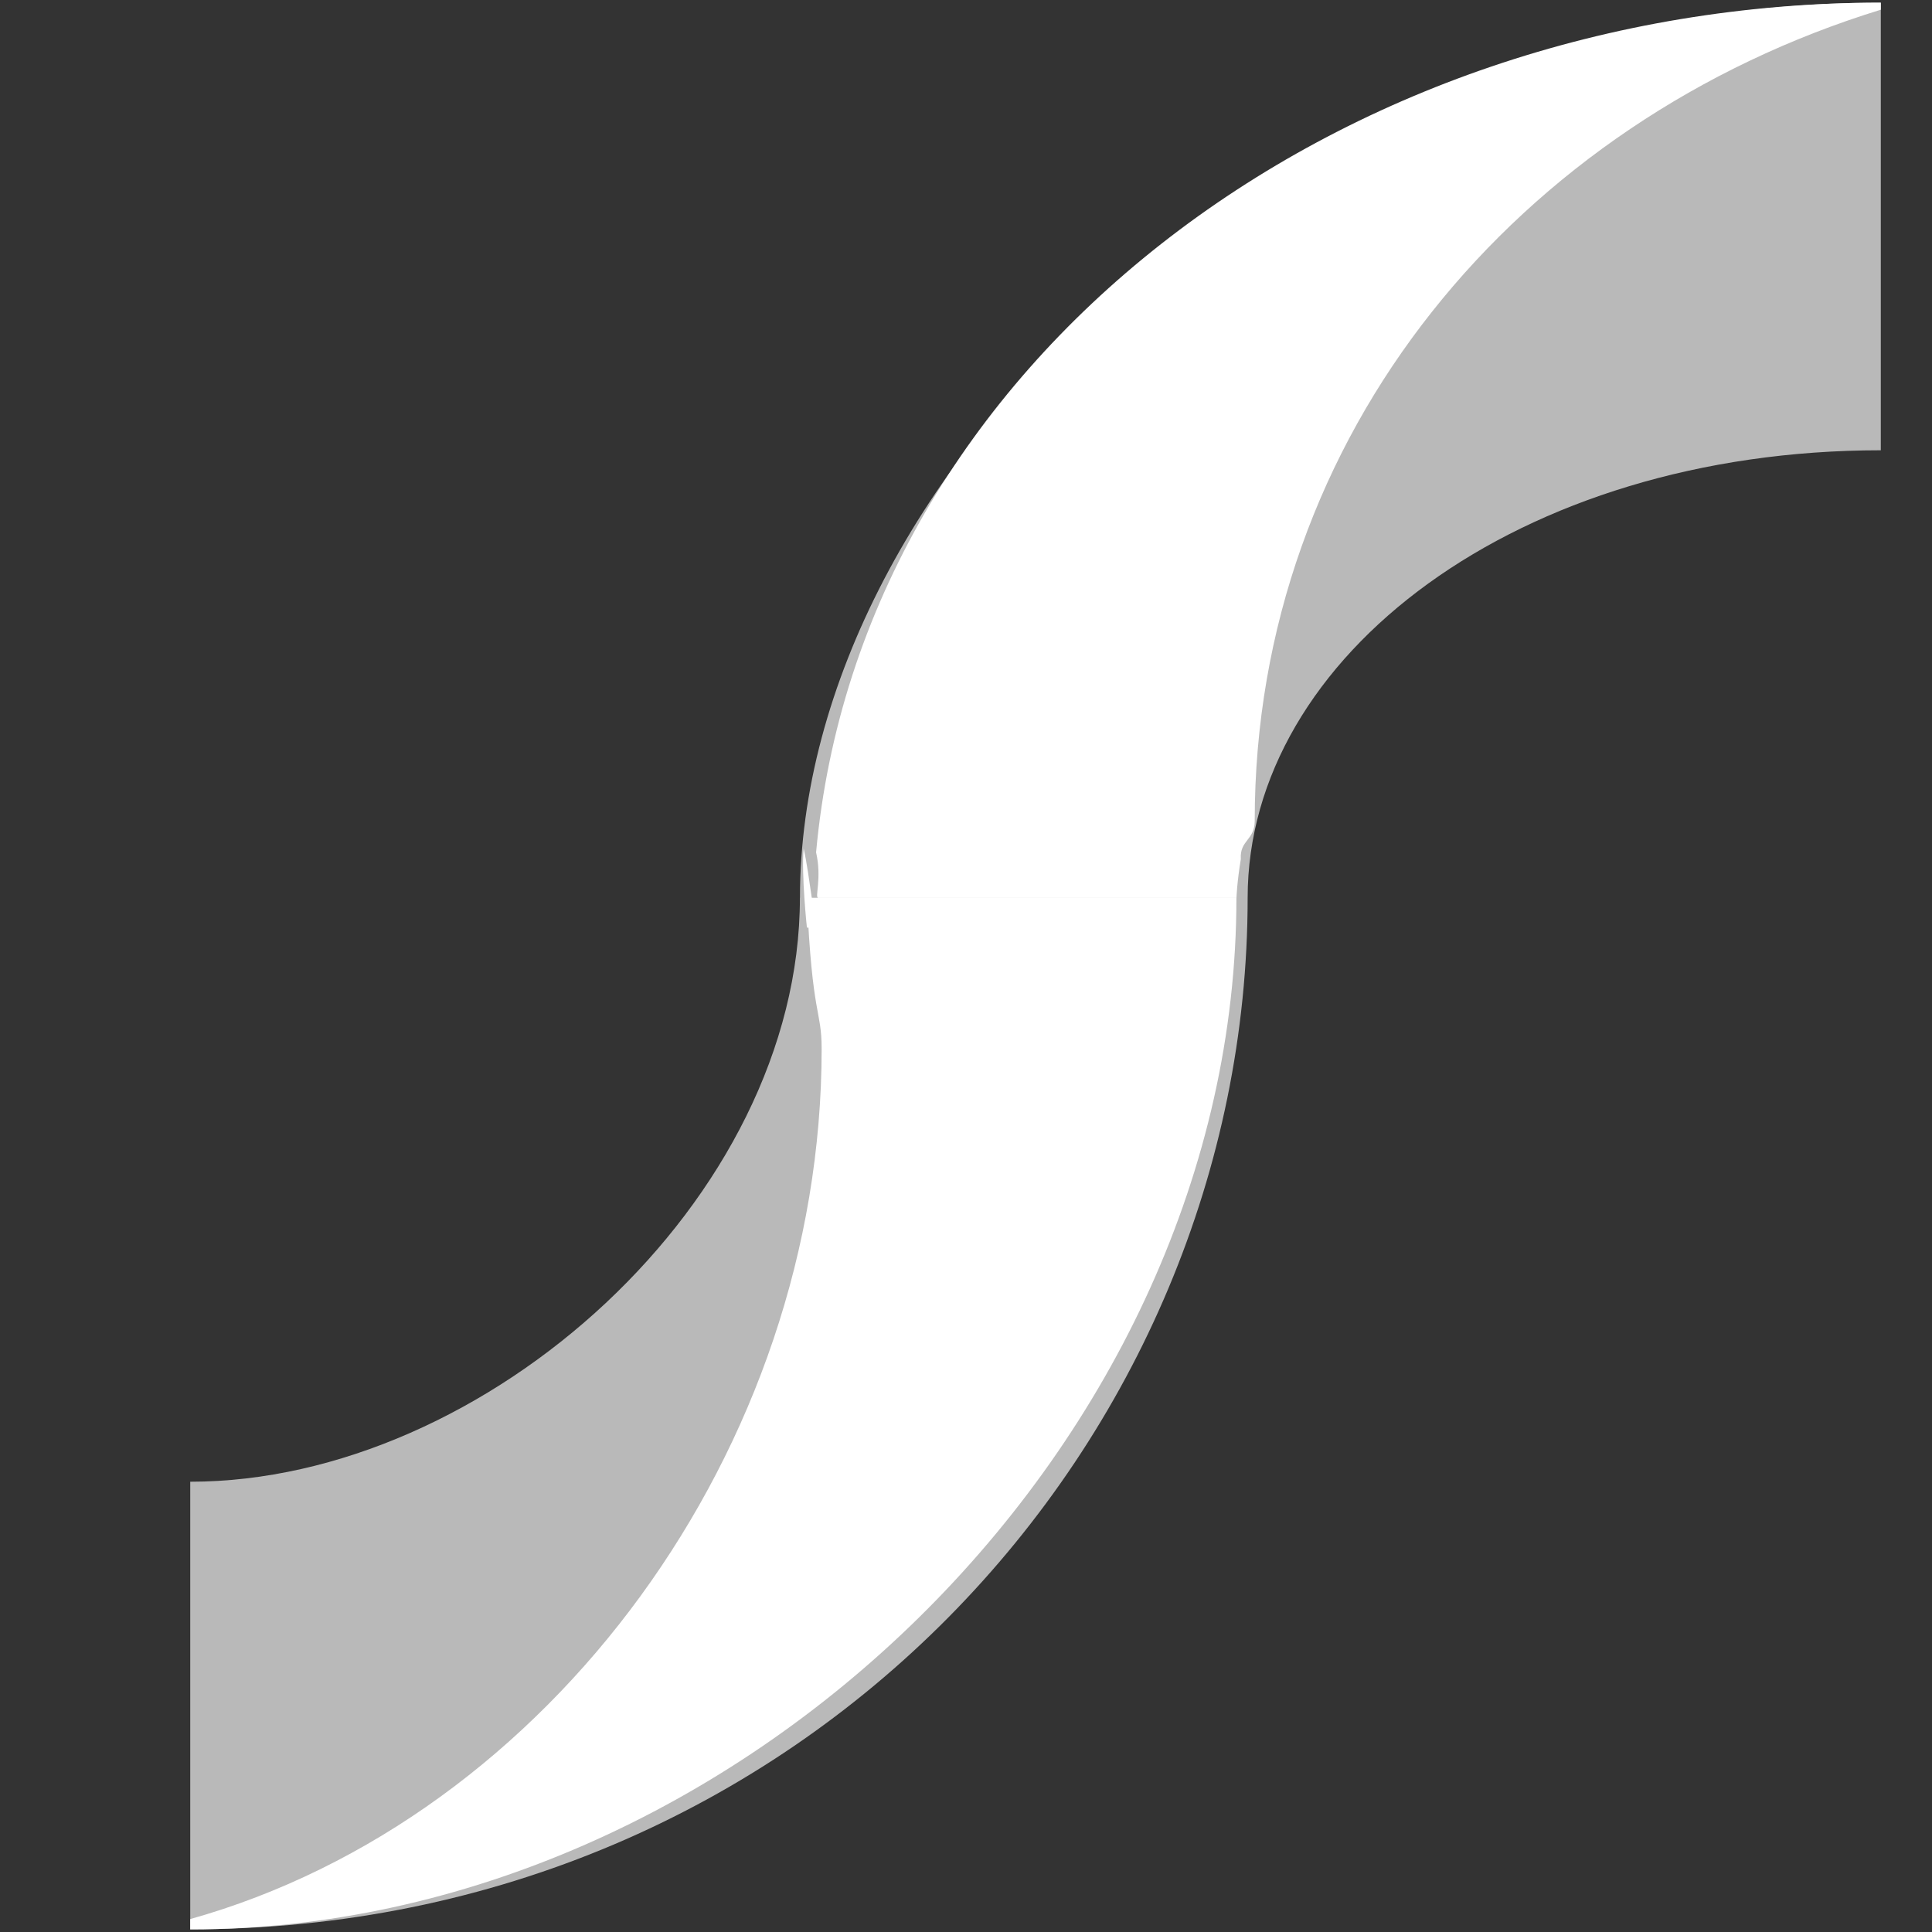 <svg xmlns="http://www.w3.org/2000/svg" width="32" height="32" xml:space="preserve"><rect width="100%" height="100%" fill="#333333" stroke="none"/><g fill="#FFF"><g opacity=".66"><path d="M20.665 14.869H13.25c0-7 7.902-14.825 17.902-14.825v7.414c-6.001 0-10.487 3.411-10.487 7.411zM3.151 31.956v-7.414c4.894 0 10.098-4.673 10.098-9.673h7.416c0 9-7.376 17.087-17.514 17.087z"/></g><path d="M13.517 14.118c.099.429-.026.751.034.751h6.929s.008-.254.072-.639c-.021-.317.23-.31.23-.633 0-6.415 4.37-11.591 10.37-13.436V.044c-9.001 0-16.896 5.958-17.635 14.074zM13.609 17.374c0 6.618-4.515 12.744-10.458 14.412v.171c9.089 0 17.328-8.087 17.328-17.087h-7.114c.087 1.999.244 1.842.244 2.504z"/><path d="M13.551 15.364c-.06 0-.141-.88-.24-1.31-.04.432.054 1.31.054 1.31h.186z"/></g></svg>